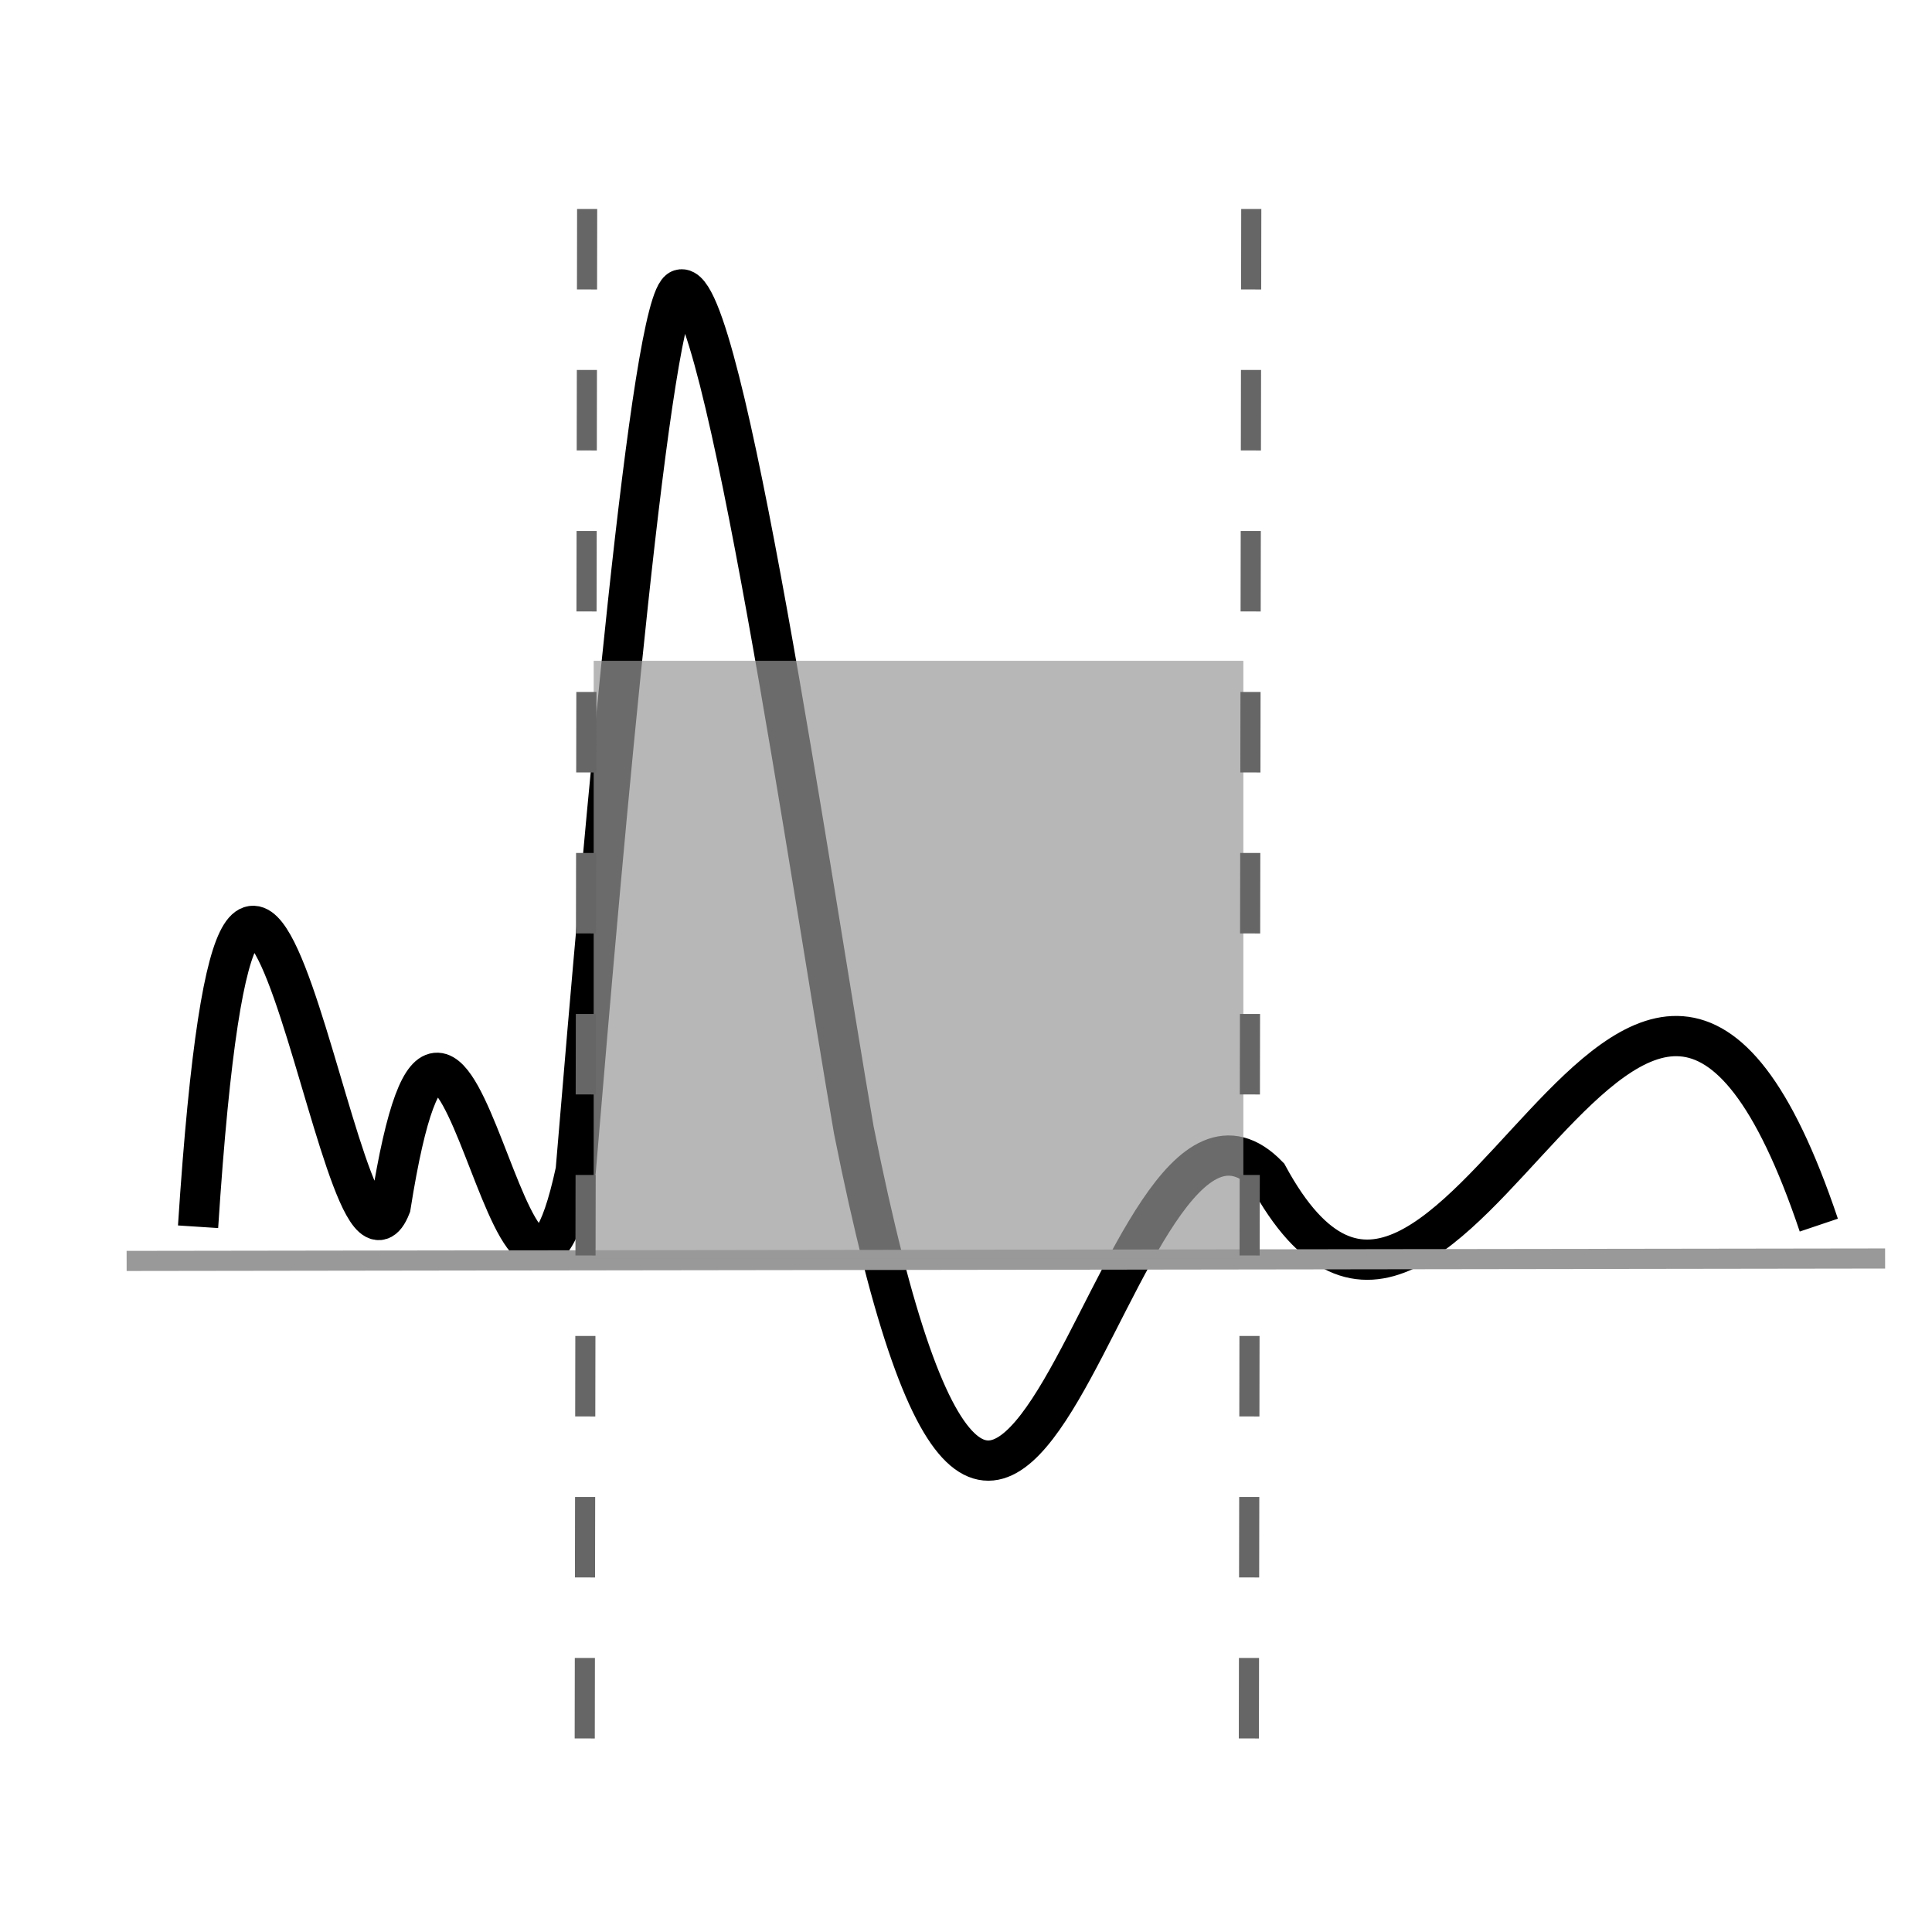 <?xml version="1.0" encoding="utf-8"?>
<!-- Generator: Adobe Illustrator 16.0.3, SVG Export Plug-In . SVG Version: 6.00 Build 0)  -->
<!DOCTYPE svg PUBLIC "-//W3C//DTD SVG 1.1//EN" "http://www.w3.org/Graphics/SVG/1.1/DTD/svg11.dtd">
<svg version="1.1" id="Layer_1" xmlns="http://www.w3.org/2000/svg" xmlns:xlink="http://www.w3.org/1999/xlink" x="0px" y="0px"
	 width="96px" height="96px" viewBox="0 0 96 96" enable-background="new 0 0 96 96" xml:space="preserve">
<circle fill="none" cx="48" cy="49" r="48"/>
<path fill="none" stroke="#000000" stroke-width="2" stroke-miterlimit="10" d="M9.842,60.957c2.348-36.102,7.053,5.347,9.567-1.012
	c3.155-19.896,6.076,12.685,9.198-1.773c1.436-17.23,3.748-43.331,5.199-43.783c2.122-0.661,6.514,29.577,8.617,41.747
	c7.906,39.6,12.693-5.841,20.576,2.279c9.14,16.844,18.303-24.484,27.377,2.461"/>
<line fill="none" stroke="#999999" stroke-miterlimit="10" x1="6.292" y1="62.655" x2="93.67" y2="62.534"/>
<rect x="29.5" y="32.835" opacity="0.7" fill="#999999" width="32.282" height="29.699"/>
<path fill="#663333" d="M89.059,59.461"/>
<line fill="none" stroke="#666666" stroke-miterlimit="10" stroke-dasharray="4" x1="62.175" y1="10.383" x2="62.054" y2="87.213"/>
<line fill="none" stroke="#666666" stroke-miterlimit="10" stroke-dasharray="4" x1="29.175" y1="10.383" x2="29.054" y2="87.213"/>
</svg>
